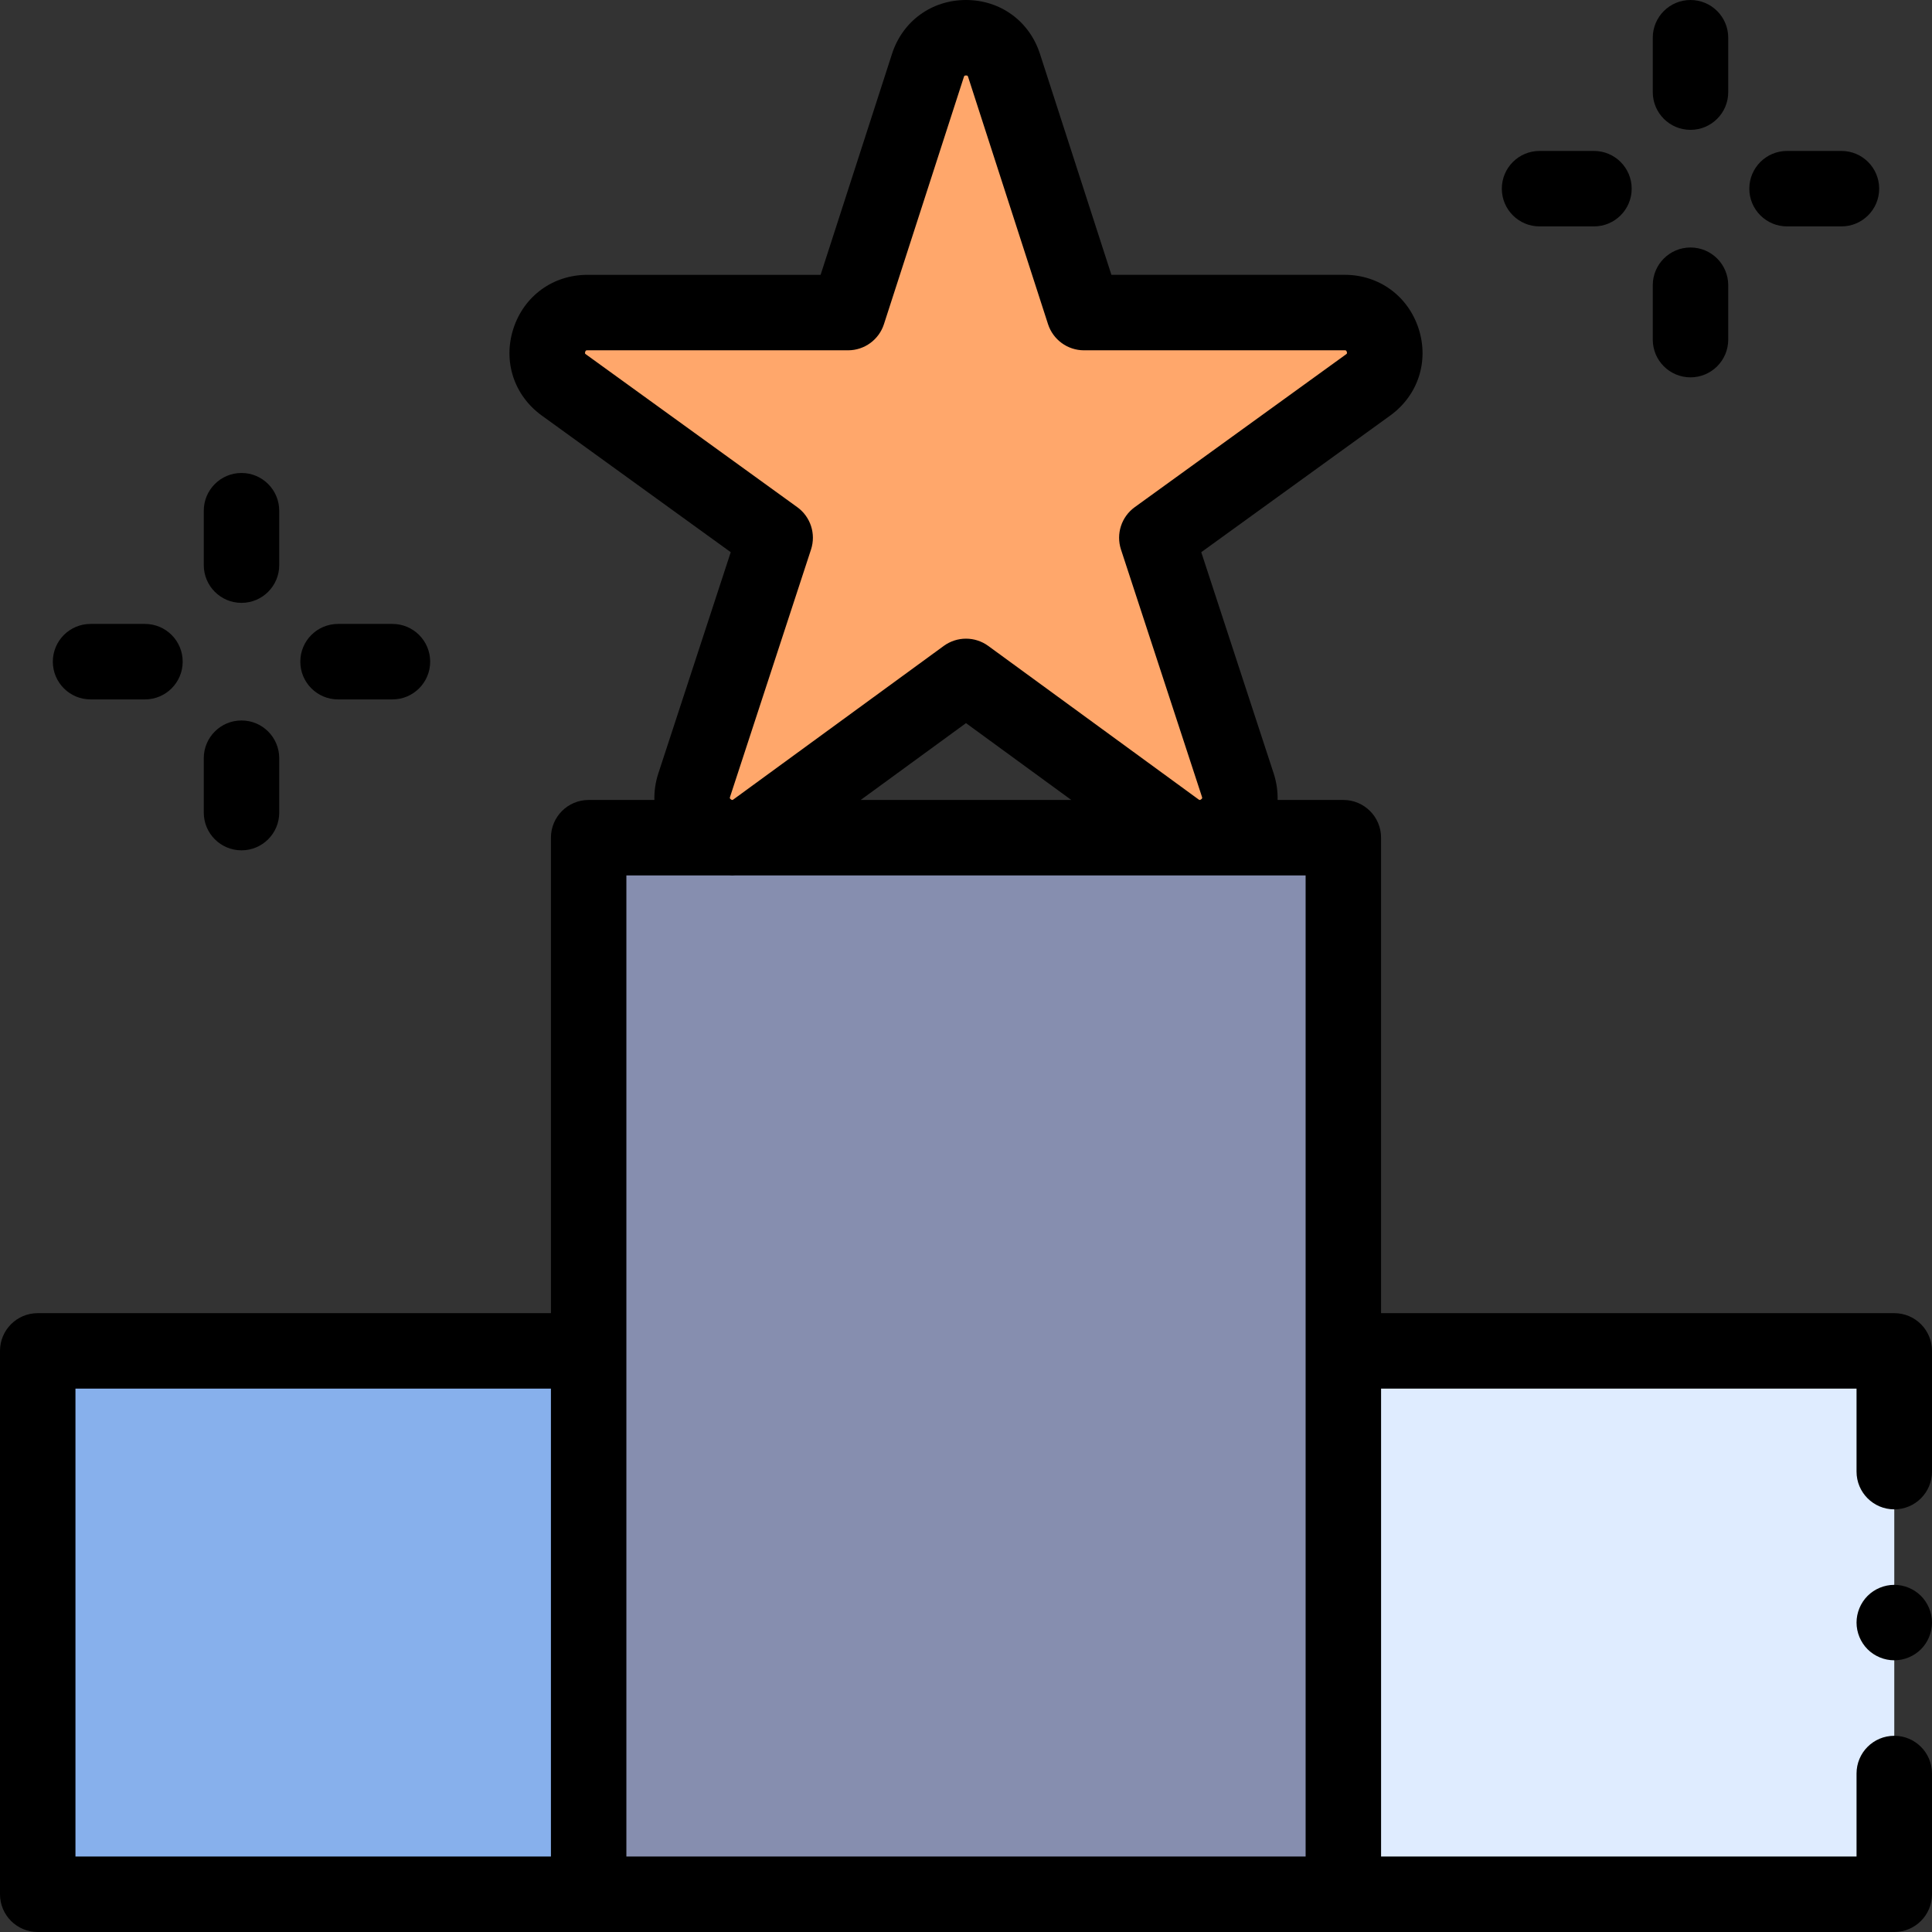 <svg width="70" height="70" viewBox="0 0 70 70" fill="none" xmlns="http://www.w3.org/2000/svg">
<rect x="0" y="0" width="70" height="70" fill="#333333" stroke="none"/>
<g clip-path="url(#clip0_1_91)">
<path d="M1.367 48.945H21.328V68.633H1.367V48.945Z" fill="#87B0EC"/>
<path d="M21.328 30.352H48.672V68.633H21.328V30.352Z" fill="#868EAF"/>
<path d="M48.672 48.945H68.633V68.633H48.672V48.945Z" fill="#DFECFF"/>
<path d="M35 24.507L27.384 30.066C26.247 30.896 24.715 29.782 25.153 28.445L28.086 19.484L20.432 13.948C19.293 13.124 19.875 11.325 21.281 11.325H30.727L33.621 2.371C34.054 1.033 35.946 1.033 36.379 2.371L39.274 11.325H48.719C50.125 11.325 50.707 13.124 49.569 13.948L41.914 19.484L44.848 28.445C45.286 29.782 43.753 30.896 42.616 30.066L35 24.507Z" fill="#FFA76B"/>
<path d="M68.633 47.578H50.039V30.352C50.039 29.596 49.427 28.984 48.672 28.984H46.29C46.297 28.666 46.252 28.341 46.147 28.02L43.524 20.007L50.37 15.056C51.378 14.327 51.782 13.09 51.399 11.907C51.015 10.723 49.964 9.957 48.719 9.957H40.268L37.679 1.95C37.297 0.765 36.245 0 35 0C33.755 0 32.703 0.765 32.32 1.95L29.732 9.958H21.281C20.036 9.958 18.985 10.723 18.601 11.907C18.218 13.091 18.622 14.327 19.63 15.056L26.476 20.007L23.853 28.02C23.747 28.341 23.703 28.667 23.709 28.984H21.328C20.573 28.984 19.961 29.596 19.961 30.352V47.578H1.367C0.612 47.578 0 48.19 0 48.945V68.633C0 69.388 0.612 70 1.367 70H68.633C69.388 70 70 69.388 70 68.633V64.258C70 63.502 69.388 62.891 68.633 62.891C67.877 62.891 67.266 63.502 67.266 64.258V67.266H50.039V50.312H67.266V53.32C67.266 54.075 67.877 54.687 68.633 54.687C69.388 54.687 70 54.075 70 53.32V48.945C70 48.19 69.388 47.578 68.633 47.578ZM26.452 28.87L29.385 19.909C29.57 19.344 29.368 18.724 28.887 18.376L21.233 12.841C21.199 12.817 21.184 12.806 21.203 12.749C21.221 12.692 21.24 12.692 21.281 12.692H30.727C31.32 12.692 31.845 12.309 32.027 11.745L34.922 2.791C34.935 2.752 34.941 2.734 35 2.734C35.06 2.734 35.065 2.752 35.078 2.791L37.972 11.745C38.155 12.309 38.68 12.692 39.273 12.692H48.719C48.76 12.692 48.779 12.692 48.797 12.748C48.815 12.806 48.8 12.816 48.767 12.84L41.113 18.376C40.632 18.724 40.43 19.344 40.615 19.909L43.549 28.87C43.561 28.909 43.567 28.927 43.519 28.962C43.471 28.997 43.455 28.986 43.422 28.962L35.806 23.403C35.566 23.228 35.283 23.14 35 23.14C34.717 23.14 34.434 23.228 34.194 23.403L26.578 28.962C26.544 28.986 26.529 28.997 26.481 28.962C26.433 28.927 26.439 28.909 26.452 28.87ZM35 26.2L38.815 28.984H31.185L35 26.2ZM2.734 50.312H19.961V67.266H2.734V50.312ZM22.695 48.945V31.719H26.435C26.467 31.72 26.498 31.722 26.53 31.722C26.561 31.722 26.592 31.72 26.624 31.719H43.377C43.439 31.721 43.501 31.721 43.563 31.719H47.305V67.266H22.695V48.945Z" fill="black"/>
<path d="M61.25 4.705C62.005 4.705 62.617 4.093 62.617 3.338V1.367C62.617 0.612 62.005 0 61.25 0C60.495 0 59.883 0.612 59.883 1.367V3.338C59.883 4.093 60.495 4.705 61.25 4.705Z" fill="black"/>
<path d="M61.25 13.672C62.005 13.672 62.617 13.06 62.617 12.305V10.334C62.617 9.579 62.005 8.967 61.25 8.967C60.495 8.967 59.883 9.579 59.883 10.334V12.305C59.883 13.06 60.495 13.672 61.25 13.672Z" fill="black"/>
<path d="M64.748 8.203H66.719C67.474 8.203 68.086 7.591 68.086 6.836C68.086 6.081 67.474 5.469 66.719 5.469H64.748C63.993 5.469 63.381 6.081 63.381 6.836C63.381 7.591 63.993 8.203 64.748 8.203Z" fill="black"/>
<path d="M55.781 8.203H57.752C58.507 8.203 59.119 7.591 59.119 6.836C59.119 6.081 58.507 5.469 57.752 5.469H55.781C55.026 5.469 54.414 6.081 54.414 6.836C54.414 7.591 55.026 8.203 55.781 8.203Z" fill="black"/>
<path d="M8.75 21.843C9.505 21.843 10.117 21.23 10.117 20.475V18.505C10.117 17.75 9.505 17.137 8.75 17.137C7.995 17.137 7.383 17.75 7.383 18.505V20.475C7.383 21.23 7.995 21.843 8.75 21.843Z" fill="black"/>
<path d="M8.75 30.809C9.505 30.809 10.117 30.197 10.117 29.442V27.471C10.117 26.716 9.505 26.104 8.75 26.104C7.995 26.104 7.383 26.716 7.383 27.471V29.442C7.383 30.197 7.995 30.809 8.75 30.809Z" fill="black"/>
<path d="M12.248 25.341H14.219C14.974 25.341 15.586 24.728 15.586 23.973C15.586 23.218 14.974 22.606 14.219 22.606H12.248C11.493 22.606 10.881 23.218 10.881 23.973C10.881 24.728 11.493 25.341 12.248 25.341Z" fill="black"/>
<path d="M3.281 25.341H5.252C6.007 25.341 6.619 24.728 6.619 23.973C6.619 23.218 6.007 22.606 5.252 22.606H3.281C2.526 22.606 1.914 23.218 1.914 23.973C1.914 24.728 2.526 25.341 3.281 25.341Z" fill="black"/>
<path d="M68.633 57.422C68.273 57.422 67.92 57.568 67.666 57.822C67.412 58.077 67.266 58.43 67.266 58.789C67.266 59.148 67.412 59.502 67.666 59.756C67.92 60.01 68.273 60.156 68.633 60.156C68.992 60.156 69.345 60.01 69.6 59.756C69.854 59.502 70 59.148 70 58.789C70 58.43 69.854 58.077 69.6 57.822C69.345 57.568 68.992 57.422 68.633 57.422Z" fill="black"/>
</g>
<defs>
<clipPath id="clip0_1_91">
<rect width="70" height="70" fill="white"/>
</clipPath>
</defs>
</svg>
